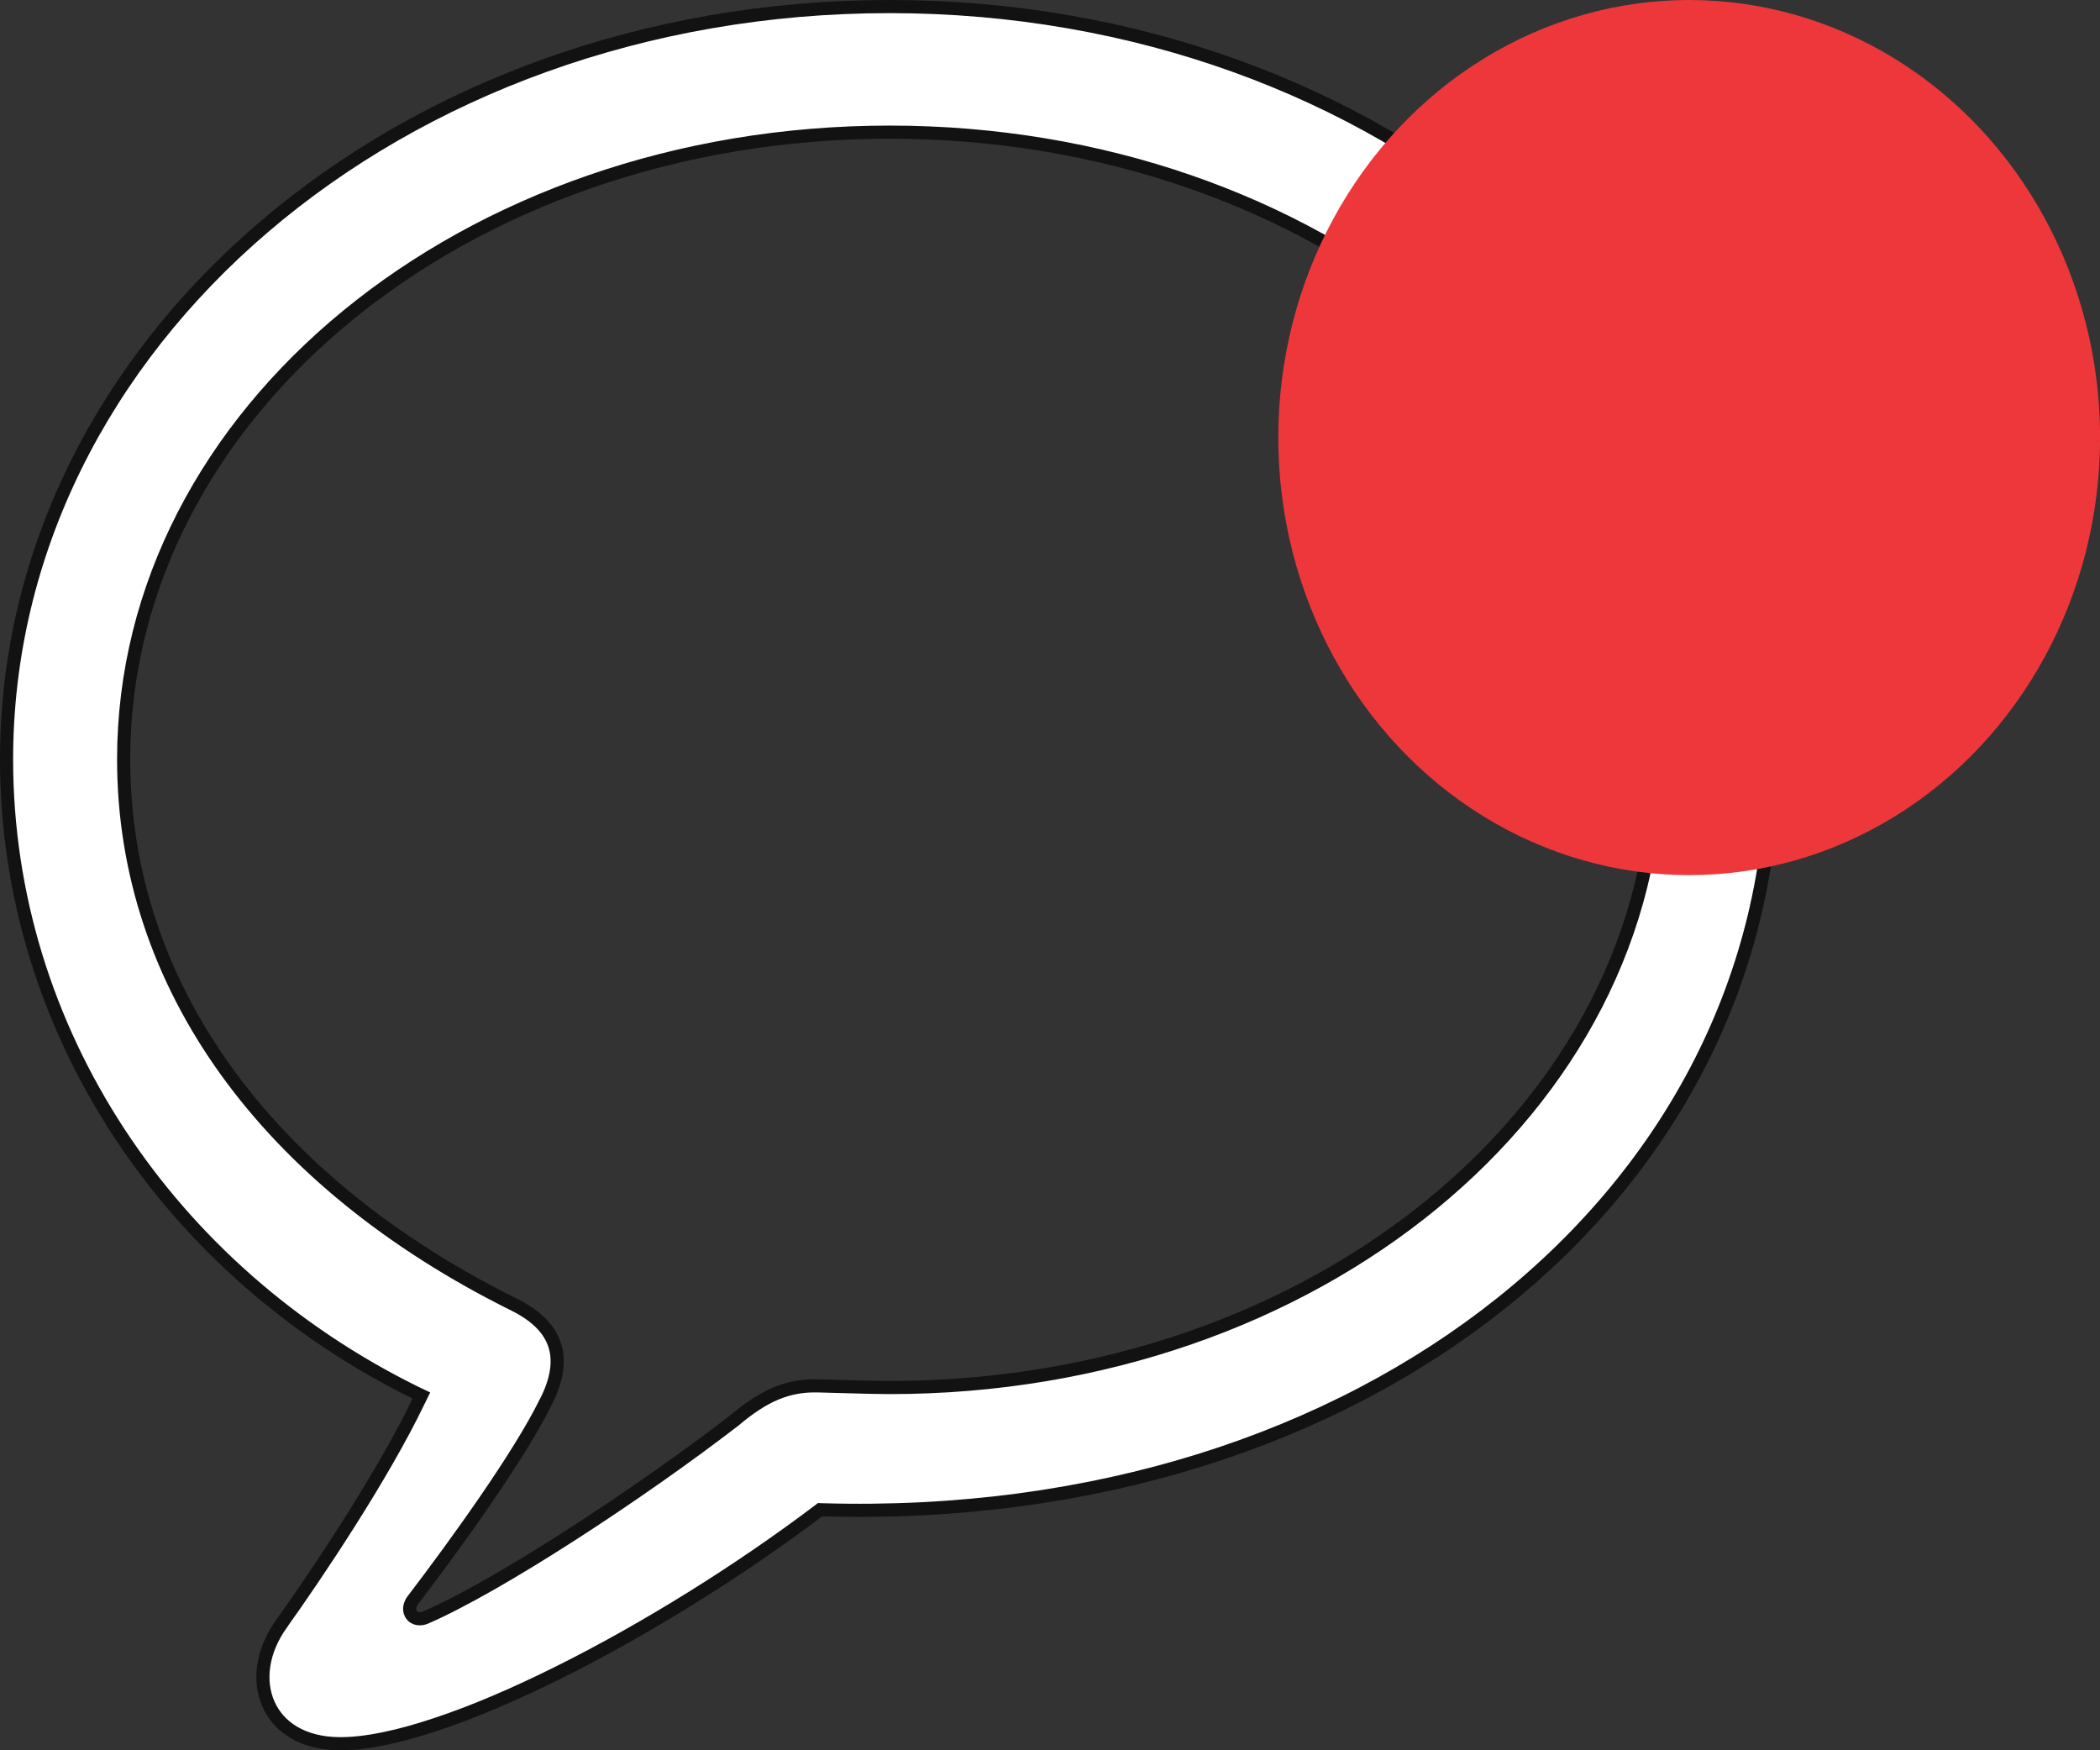 <svg width="24" height="20" viewBox="0 0 24 20" fill="none" xmlns="http://www.w3.org/2000/svg">
<rect x="0" y="0" width="24" height="20" fill="#333333" stroke="none"/>
<path d="M9.398 17.252L9.372 17.251L9.351 17.267C8.444 17.952 7.374 18.618 6.381 19.112C5.885 19.359 5.409 19.563 4.982 19.704C4.555 19.847 4.182 19.925 3.891 19.925C3.454 19.925 3.181 19.73 3.068 19.472C2.952 19.211 2.992 18.867 3.217 18.555L3.217 18.554C3.621 17.99 4.377 16.86 4.783 16.013L4.816 15.946L4.749 15.914C1.939 14.531 0.075 11.778 0.075 8.678C0.075 3.928 4.549 0.075 10.167 0.075C15.785 0.075 20.259 3.928 20.259 8.678C20.259 13.625 15.619 17.433 9.398 17.252ZM4.86 18.485L4.86 18.485L4.862 18.484C5.687 18.127 7.288 17.082 8.393 16.231L8.393 16.231L8.395 16.229C8.727 15.95 8.997 15.827 9.349 15.836C9.439 15.839 9.524 15.841 9.603 15.843C9.841 15.85 10.031 15.855 10.167 15.855C15.035 15.855 18.929 12.646 18.929 8.678C18.929 4.719 15.035 1.51 10.167 1.51C5.308 1.51 1.413 4.719 1.413 8.678C1.413 11.263 3.051 13.509 5.884 14.912C6.158 15.049 6.298 15.216 6.347 15.396C6.396 15.577 6.357 15.789 6.236 16.023L6.235 16.024C5.934 16.637 5.222 17.624 4.719 18.284C4.689 18.323 4.665 18.385 4.696 18.441C4.734 18.508 4.81 18.505 4.86 18.485Z" fill="white" stroke="#121212" stroke-width="0.15"/>
<ellipse cx="19.305" cy="5" rx="4.696" ry="5" fill="#EE373B"/>
</svg>
